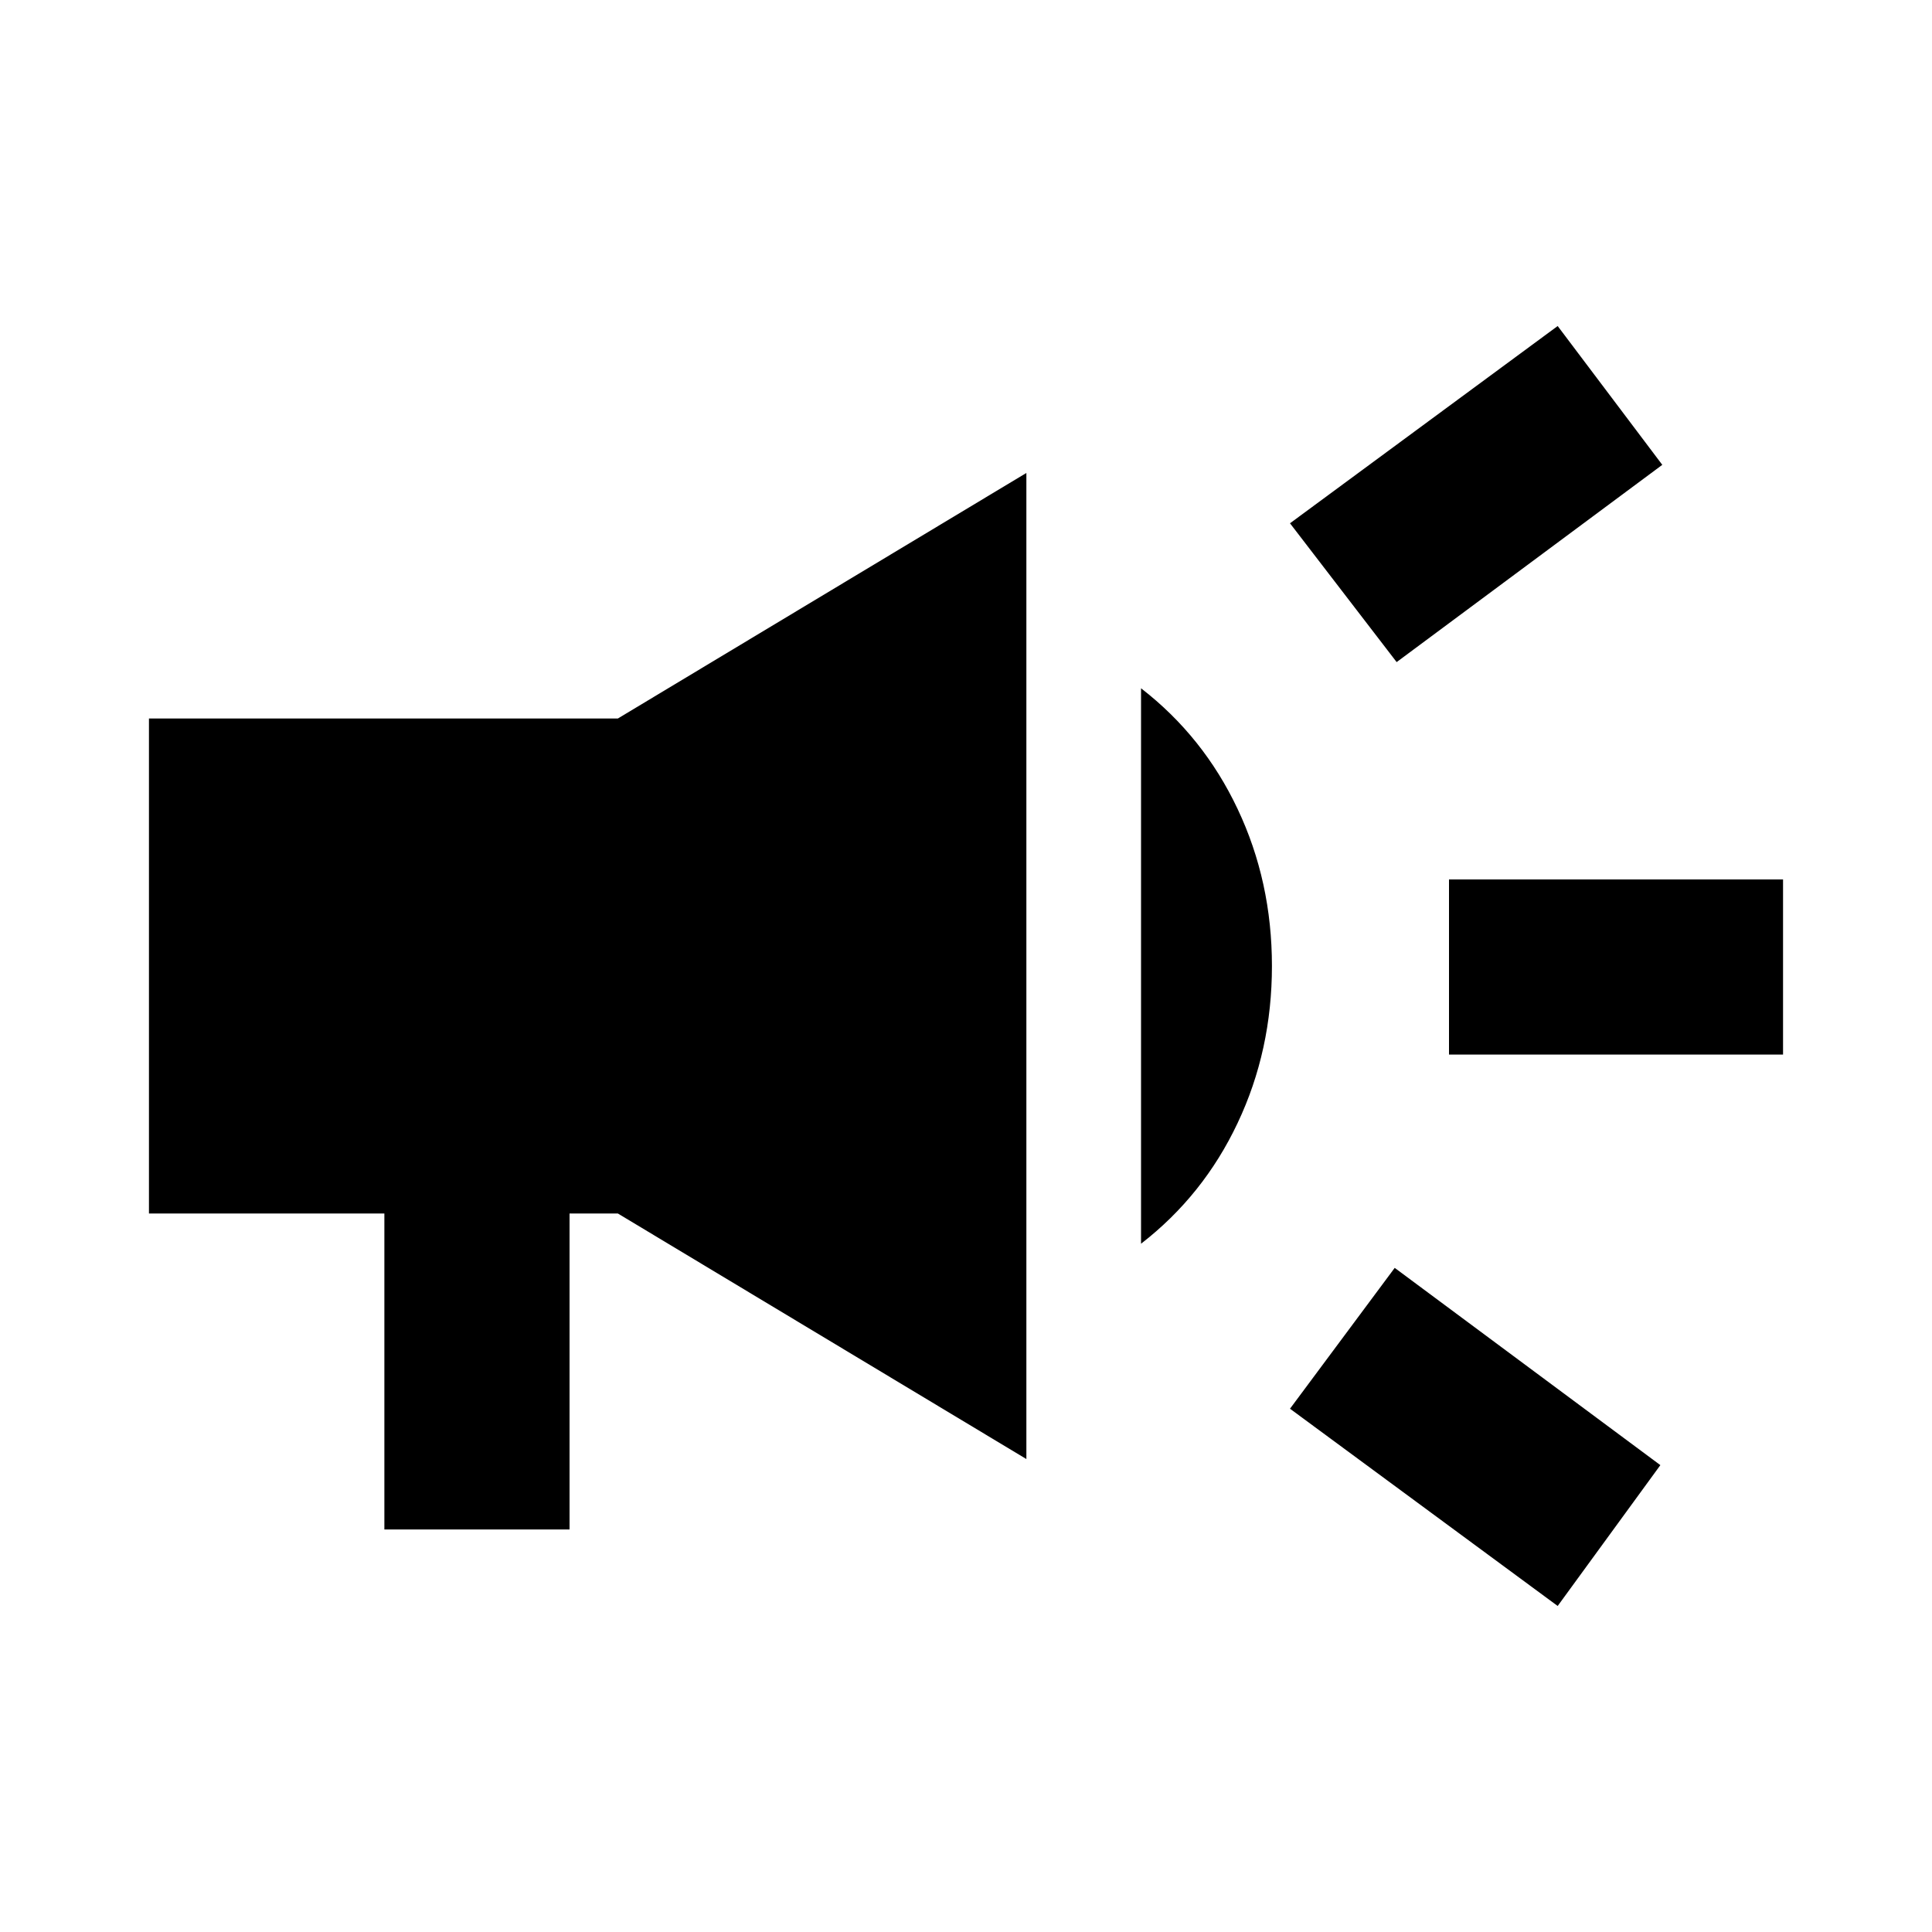 <svg xmlns="http://www.w3.org/2000/svg" height="20" width="20"><path d="M15 10.917V9.104H18.458V10.917ZM16.125 16.625 13.354 14.583 14.438 13.125 17.188 15.167ZM14.458 6.854 13.354 5.417 16.125 3.375 17.208 4.812ZM3.979 15.833V12.562H1.542V7.438H6.396L10.625 4.896V15.104L6.396 12.562H5.896V15.833ZM8.75 11.812 6.958 10.688H3.417Q3.417 10.688 3.417 10.688Q3.417 10.688 3.417 10.688V9.312Q3.417 9.312 3.417 9.312Q3.417 9.312 3.417 9.312H6.958L8.75 8.208ZM11.812 12.875V7.125Q12.458 7.625 12.812 8.375Q13.167 9.125 13.167 10Q13.167 10.875 12.812 11.625Q12.458 12.375 11.812 12.875ZM3.417 10.688H6.958L8.75 11.812V8.208L6.958 9.312H3.417Z"/></svg>